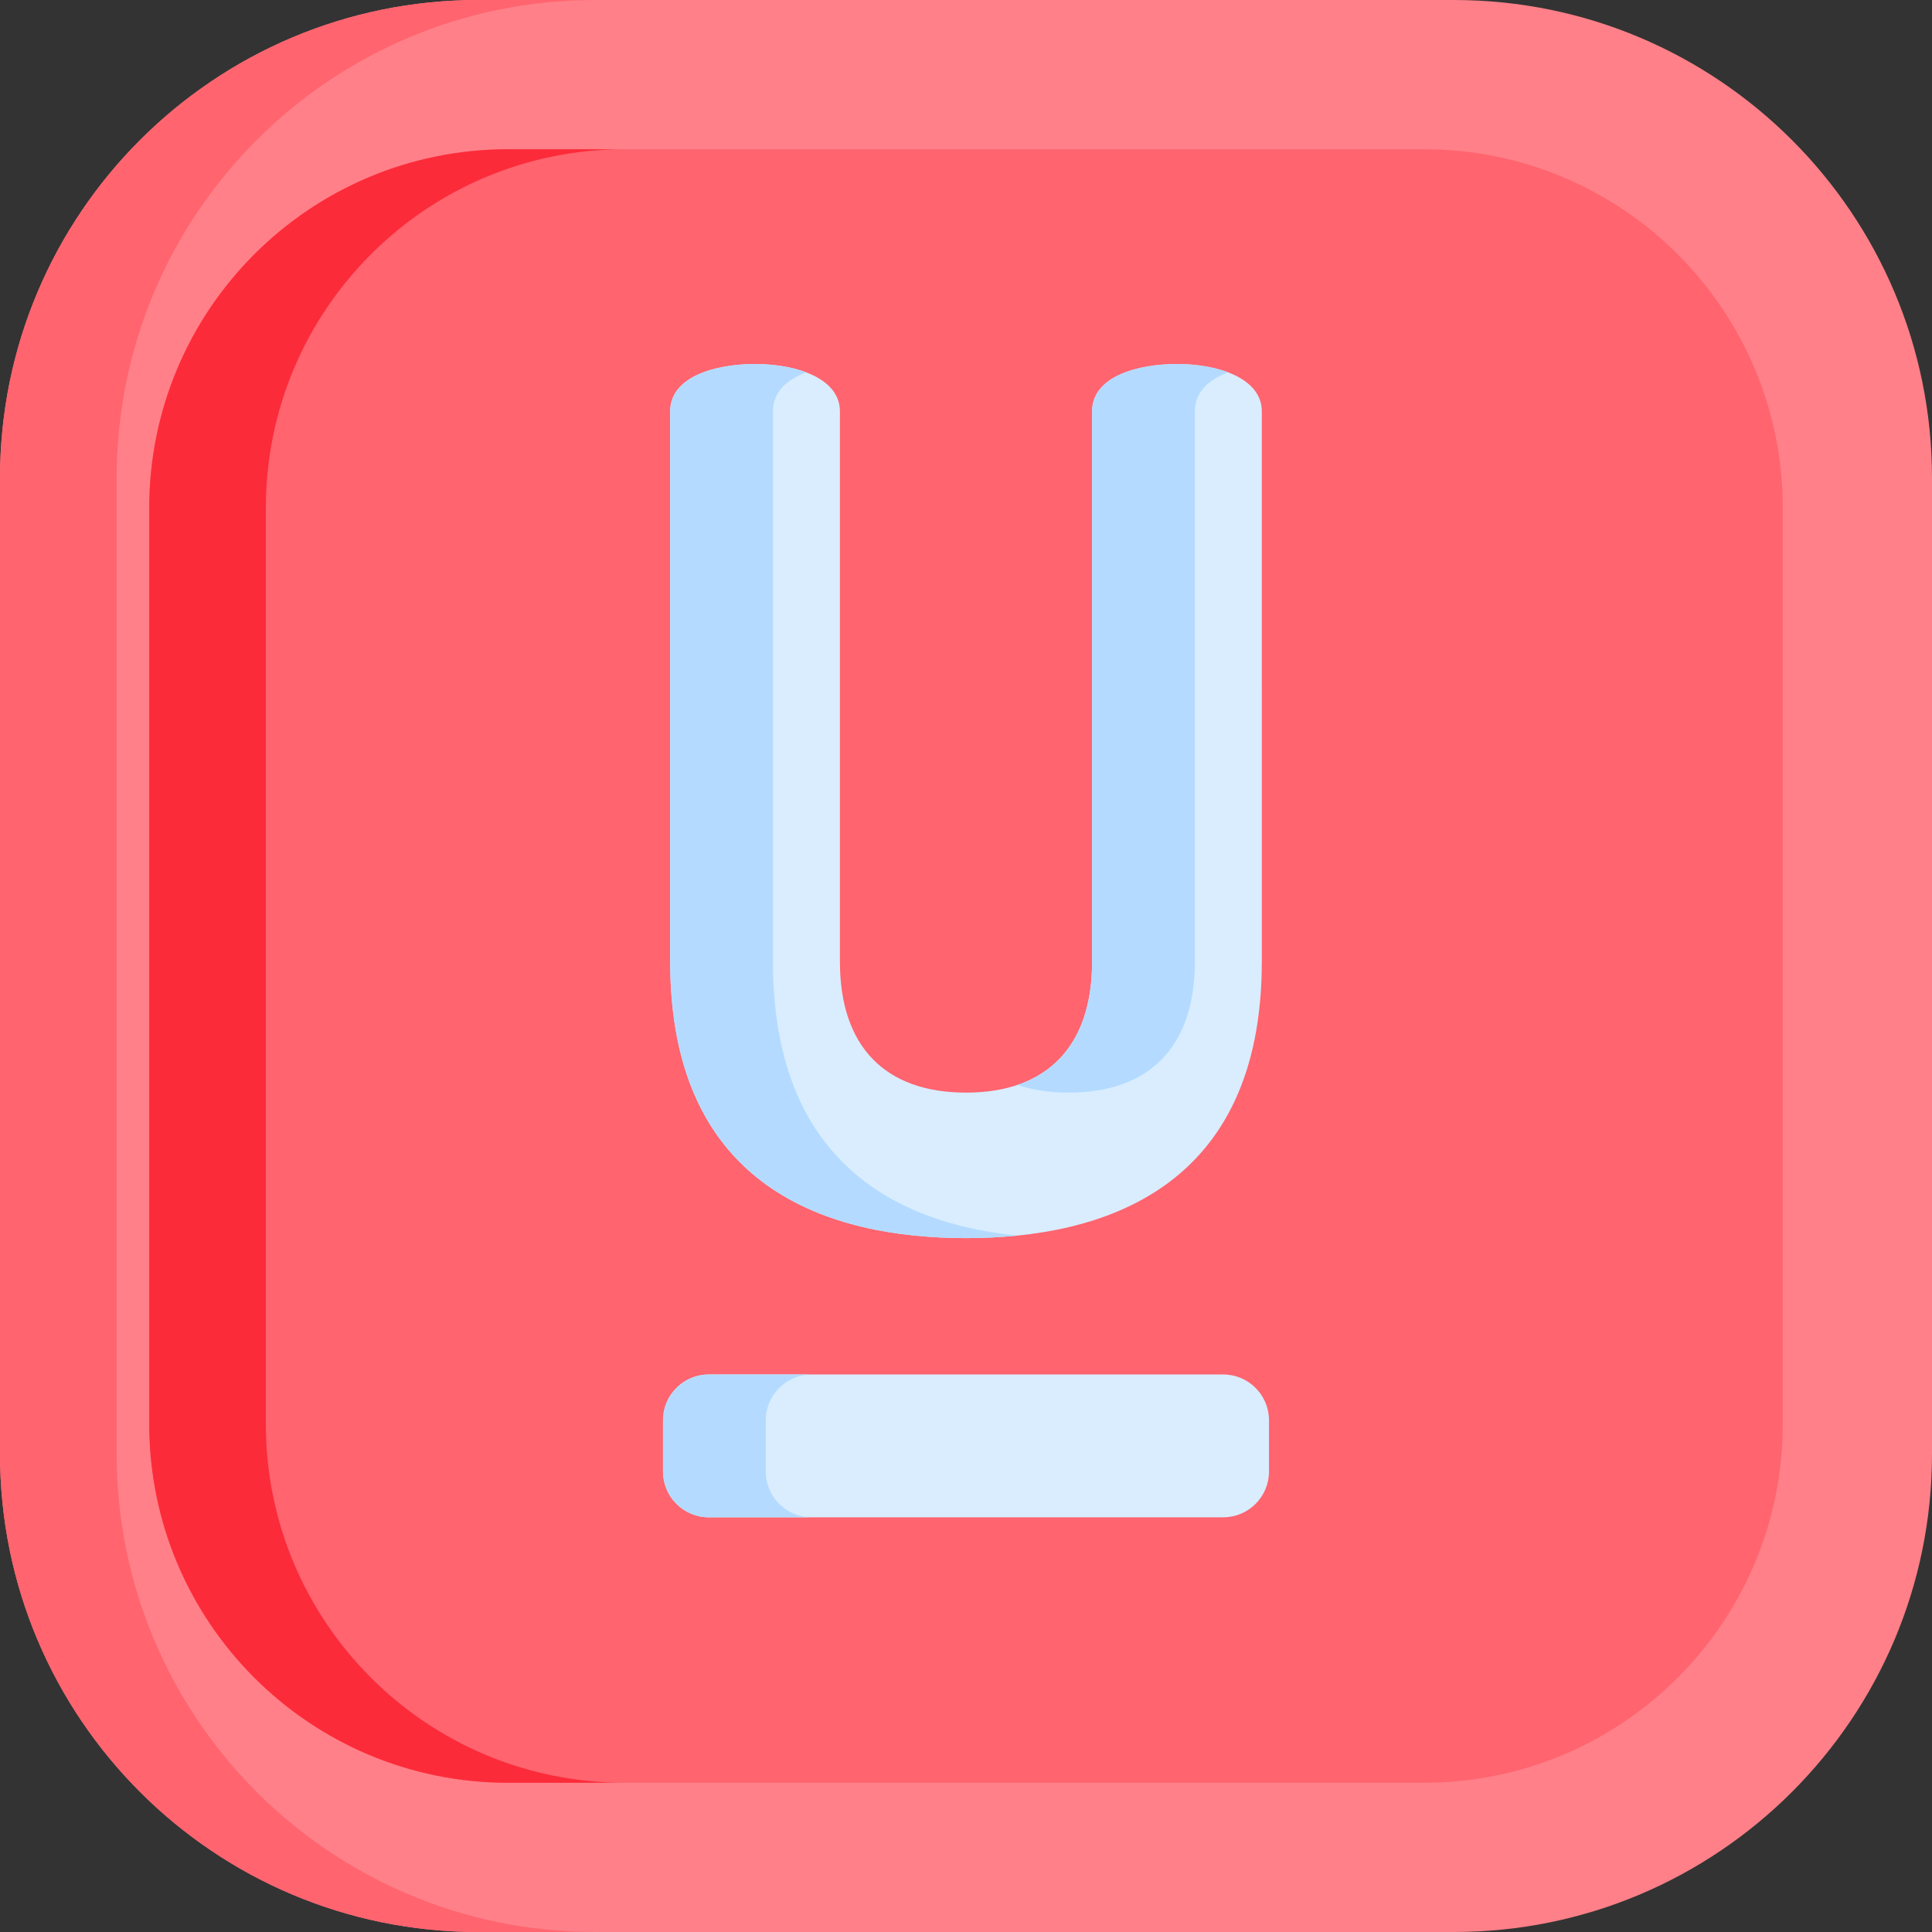 <svg height="512pt" viewBox="0 0 512 512" width="512pt" xmlns="http://www.w3.org/2000/svg"><rect x="0" y="0" width="512" height="512" fill="#333333" stroke="none"/><path d="m385.293 0h-258.586c-69.977 0-126.707 56.73-126.707 126.707v258.586c0 69.977 56.73 126.707 126.707 126.707h258.586c69.977 0 126.707-56.73 126.707-126.707v-258.586c0-69.977-56.73-126.707-126.707-126.707zm0 0" fill="#ff8088"/><path d="m30.906 385.293v-258.586c0-69.977 56.727-126.707 126.707-126.707h-30.906c-69.977 0-126.707 56.73-126.707 126.707v258.586c0 69.977 56.73 126.707 126.707 126.707h30.906c-69.98 0-126.707-56.73-126.707-126.707zm0 0" fill="#ff646f"/><path d="m472.449 377.383c0 52.504-42.562 95.066-95.066 95.066h-242.766c-52.504 0-95.066-42.562-95.066-95.066v-242.766c0-52.504 42.562-95.066 95.066-95.066h242.766c52.504 0 95.066 42.562 95.066 95.066zm0 0" fill="#ff646f"/><path d="m70.453 377.383v-242.766c0-52.504 42.566-95.066 95.07-95.066h-30.906c-52.504 0-95.066 42.562-95.066 95.066v242.766c0 52.504 42.562 95.066 95.066 95.066h30.906c-52.504 0-95.07-42.562-95.07-95.066zm0 0" fill="#fc2b3a"/><path d="m324.141 364.246h-136.281c-6.715 0-12.16 5.445-12.16 12.16v13.539c0 6.715 5.445 12.16 12.16 12.16h136.281c6.715 0 12.16-5.445 12.16-12.16v-13.539c0-6.715-5.445-12.16-12.16-12.16zm0 0" fill="#d9edff"/><path d="m334.391 108.996c0-8.656-11.293-12.531-22.488-12.531-10.375 0-22.488 3.281-22.488 12.531v145.859c0 22.375-11.867 34.699-33.414 34.699s-33.414-12.324-33.414-34.699v-145.859c0-8.656-11.297-12.531-22.488-12.531-10.375 0-22.492 3.281-22.492 12.531v145.859c0 60.543 42.633 73.254 78.395 73.254s78.391-12.711 78.391-73.254zm0 0" fill="#d9edff"/><g fill="#b4dbff"><path d="m202.938 389.945v-13.539c0-6.715 5.445-12.16 12.16-12.16h-27.238c-6.715 0-12.16 5.445-12.16 12.16v13.539c0 6.715 5.445 12.16 12.16 12.16h27.238c-6.715 0-12.16-5.445-12.16-12.16zm0 0"/><path d="m283.238 289.555c21.547 0 33.414-12.324 33.414-34.699v-145.859c0-5.121 3.715-8.406 8.789-10.324-3.938-1.492-8.746-2.207-13.539-2.207-10.375 0-22.488 3.281-22.488 12.531v145.859c0 17.09-6.93 28.305-19.793 32.656 3.98 1.348 8.523 2.043 13.617 2.043zm0 0"/><path d="m204.848 254.855v-145.859c0-5.121 3.711-8.406 8.785-10.324-3.934-1.492-8.742-2.207-13.535-2.207-10.375 0-22.488 3.281-22.488 12.531v145.859c0 60.543 42.629 73.254 78.391 73.254 4.465 0 9.035-.199 13.617-.664-32.121-3.258-64.77-19.605-64.77-72.59zm0 0"/></g></svg>